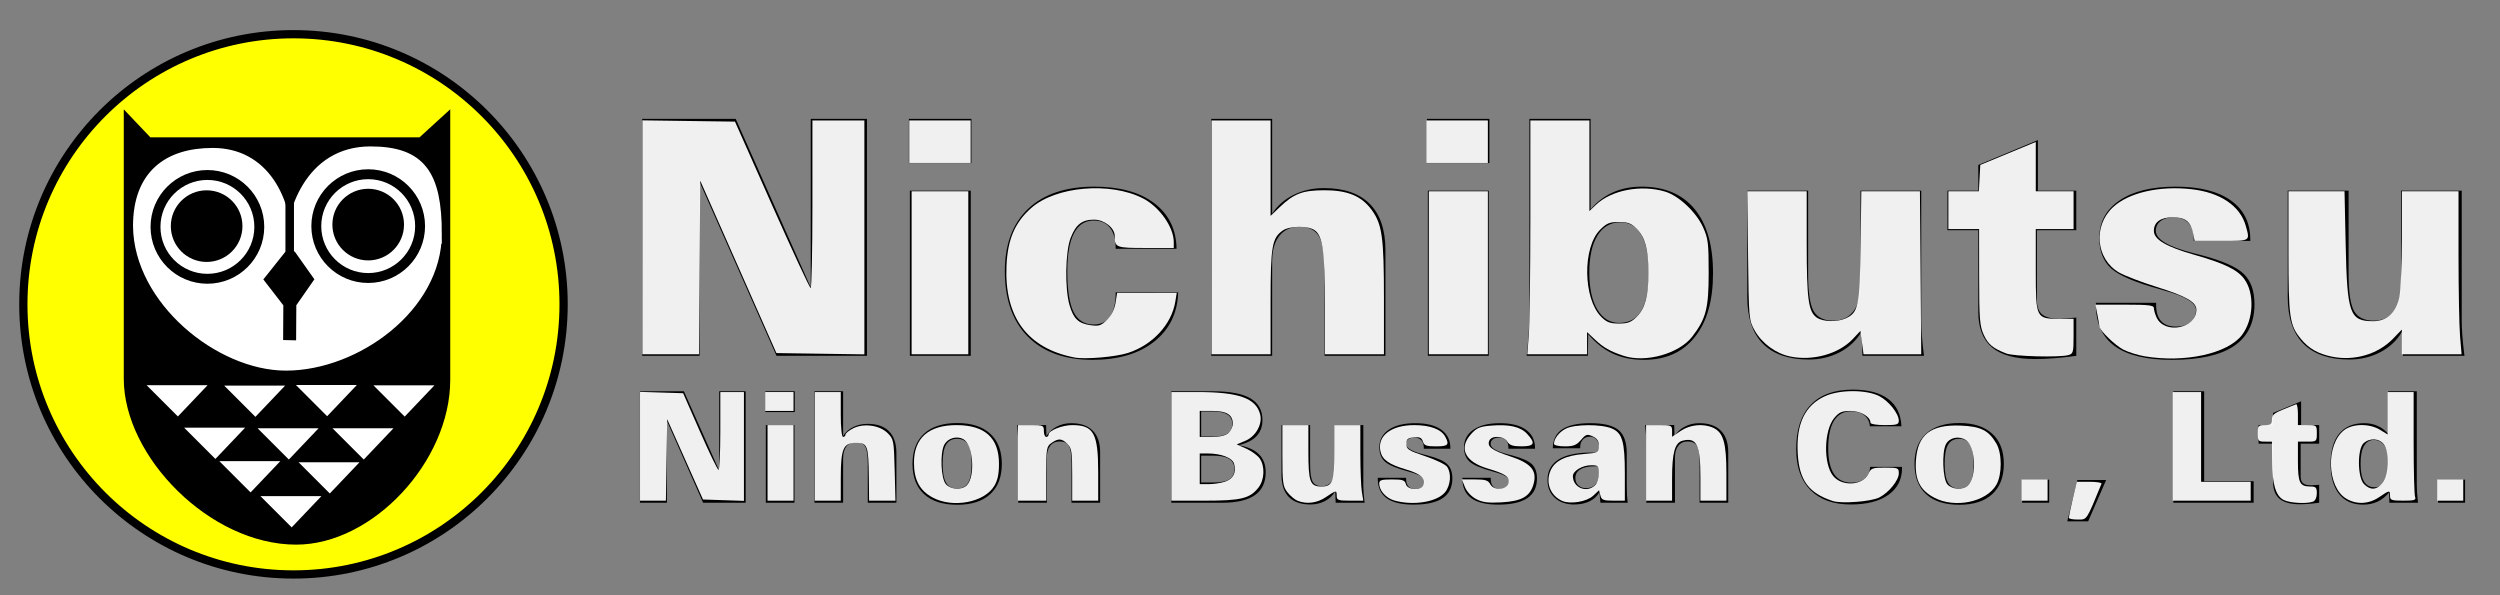 <?xml version="1.0" encoding="UTF-8" standalone="no"?>
<svg
   height="50mm"
   viewBox="0 0 744.094 177.165"
   width="210mm"
   version="1.1"
   id="svg36"
   sodipodi:docname="nichibutsu-w.svg"
   inkscape:version="1.1 (c68e22c387, 2021-05-23)"
   xmlns:inkscape="http://www.inkscape.org/namespaces/inkscape"
   xmlns:sodipodi="http://sodipodi.sourceforge.net/DTD/sodipodi-0.dtd"
   xmlns="http://www.w3.org/2000/svg"
   xmlns:svg="http://www.w3.org/2000/svg">
  <rect x="0" y="0" width="744.094" height="177.165" fill="#808080" stroke="none"/>
  <defs
     id="defs40" />
  <sodipodi:namedview
     id="namedview38"
     pagecolor="#ffffff"
     bordercolor="#666666"
     borderopacity="1.0"
     inkscape:pageshadow="2"
     inkscape:pageopacity="0.0"
     inkscape:pagecheckerboard="0"
     inkscape:document-units="mm"
     showgrid="false"
     inkscape:zoom="1.332996"
     inkscape:cx="396.4753"
     inkscape:cy="94.148817"
     inkscape:window-width="1920"
     inkscape:window-height="1017"
     inkscape:window-x="-8"
     inkscape:window-y="712"
     inkscape:window-maximized="1"
     inkscape:current-layer="svg36" />
  <g
     transform="translate(0 -875.197)"
     id="g34">
    <path
       d="M191.142 981.105v-70.534h27.831l22.332 50.163v-50.163h16.737v70.534H231.12l-22.906-51.788v51.788zM270.523 923.722v-13.15h18.602v13.15zm.287 57.383v-49.158h18.124v49.158zM350.67 962.217q-.288 9.229-7.174 14.68-6.838 5.404-18.363 5.404-12.337 0-19.223-6.934-6.838-6.934-6.838-19.415 0-12.003 6.933-18.602 6.982-6.599 19.702-6.599 11.381 0 17.837 4.926 6.503 4.925 6.647 13.58h-18.124q0-4.112-1.674-6.264-1.673-2.152-4.877-2.152-3.921 0-5.882 3.826-1.96 3.778-1.96 11.285 0 8.369 1.864 12.099 1.865 3.73 5.978 3.73 3.252 0 4.877-2.391 1.674-2.391 1.674-7.173zM360.52 981.105v-70.534h18.124v28.214q2.343-3.587 6.407-5.595 4.065-2.008 8.99-2.008 8.99 0 13.63 4.686 4.686 4.686 4.686 13.82v31.417h-18.124V956.43q0-8.177-1.674-10.95-1.674-2.774-5.786-2.774-3.873 0-6.025 2.726-2.104 2.678-2.104 7.651v28.022zM424.694 923.722v-13.15h18.602v13.15zm.287 57.383v-49.158h18.124v49.158zM490.733 956.335q0-7.364-2.152-11.142-2.104-3.826-6.264-3.826-4.4 0-6.838 3.921-2.44 3.922-2.44 11.047 0 6.981 2.392 10.998 2.39 3.97 6.503 3.97 4.448 0 6.6-3.683 2.2-3.682 2.2-11.285zm-36.343 24.77q.383-3.395.574-6.312.239-2.965.239-5.164V910.57h18.22v26.97q2.773-3.347 6.598-5.068 3.826-1.722 8.56-1.722 10.281 0 15.78 6.647 5.5 6.647 5.5 19.128 0 12.242-5.451 19.032-5.404 6.743-15.111 6.743-5.26 0-9.278-1.865-4.016-1.865-7.316-5.786l-.096 6.455H454.39zM571.835 931.947v38.686q0 1.913.192 4.495.191 2.534.621 5.977h-18.315l-.287-7.173q-2.2 3.826-6.407 6.074-4.209 2.2-9.277 2.2-8.99 0-13.677-4.735-4.638-4.734-4.638-13.915v-31.61h18.123v24.867q0 8.225 1.674 11.046 1.674 2.774 5.786 2.774 3.826 0 5.978-2.726 2.152-2.773 2.152-7.747v-28.213zM617.981 981.105q-3.443.479-6.55.718-3.061.239-5.691.239-8.656 0-12.816-3.443-4.113-3.443-4.113-10.616V943.71h-9.181v-11.763h9.181v-7.651l17.742-7.413v15.064h11.428v11.763h-11.715v20.754q0 3.013 1.53 4.304 1.53 1.291 5.117 1.291.765 0 2.534-.143 1.817-.144 2.534-.192zM641.748 965.325v.622q0 3.203 1.482 4.83 1.483 1.625 4.4 1.625 2.725 0 4.351-1.339t1.626-3.586q0-3.252-9.516-5.834-.717-.24-1.1-.335-11.094-3.013-14.633-6.217-3.538-3.251-3.538-9.037 0-7.126 6.025-11.19 6.025-4.113 16.689-4.113 10.712 0 16.45 4.113 5.786 4.112 5.786 11.668v.382h-16.832v-.574q0-3.156-1.578-4.782-1.53-1.673-4.4-1.673-2.439 0-3.873 1.1-1.435 1.1-1.435 2.917 0 3.777 11.047 6.599 1.625.43 2.438.621 9.612 2.535 12.72 5.643 3.157 3.108 3.157 8.942 0 8.369-6.121 12.481-6.073 4.113-18.459 4.113-11.333 0-16.976-4.065-5.643-4.112-5.643-12.29v-.621zM732.701 931.947v38.686q0 1.913.191 4.495.192 2.534.622 5.977h-18.315l-.287-7.173q-2.2 3.826-6.408 6.074-4.208 2.2-9.277 2.2-8.99 0-13.676-4.735-4.639-4.734-4.639-13.915v-31.61h18.124v24.867q0 8.225 1.674 11.046 1.673 2.774 5.786 2.774 3.825 0 5.977-2.726 2.152-2.773 2.152-7.747v-28.213z"
       id="path2" />
    <circle
       cx="87.349"
       cy="965.779"
       fill="#ff0"
       r="80.4"
       stroke="#000"
       stroke-width="2.454"
       id="circle4" />
    <path
       d="M38.108 910.925v76.989c0 22.499 25.1 48.117 50.043 48.117 22.055 0 44.589-24.158 44.589-47.796v-77.63l-7.378 6.736H44.203z"
       fill-rule="evenodd"
       stroke="#000"
       stroke-width="2.54"
       id="path6" />
    <path
       d="M130.232 944.768c0 21.91-24.14 39.468-45.14 39.468-19.81 0-44.013-19.596-44.231-41.736 0-15.295 8.96-22.003 22.456-22.003 15.156 0 22.683 13.425 22.683 30.169 0-12.206 5.943-30.622 24.27-30.622 15.289 0 19.962 7.167 19.962 24.724z"
       fill="#fff"
       fill-rule="evenodd"
       stroke="#fff"
       stroke-width="2.54"
       id="path8" />
    <circle
       cx="61.729"
       cy="942.726"
       r="15.651"
       stroke="#000"
       stroke-width="2.54"
       id="circle10" />
    <circle
       cx="61.729"
       cy="942.726"
       fill="#fff"
       r="12.924"
       stroke="#fff"
       stroke-width="2.098"
       id="circle12" />
    <circle
       cx="61.956"
       cy="942.953"
       r="8.166"
       id="circle14" />
    <path
       d="m85.546 951.403-5.557 6.975 5.614 7.258-.057 9.527 1.327.03.057-9.557 5.092-7.304-4.945-6.986z"
       fill-rule="evenodd"
       stroke="#000"
       stroke-width="2.54"
       id="path16" />
    <circle
       cx="109.59"
       cy="942.5"
       r="15.651"
       stroke="#000"
       stroke-width="2.54"
       id="circle18" />
    <circle
       cx="109.59"
       cy="942.5"
       fill="#fff"
       r="12.924"
       stroke="#fff"
       stroke-width="2.098"
       id="circle20" />
    <circle
       cx="109.59"
       cy="942.046"
       r="10.661"
       id="circle22" />
    <circle
       cx="61.502"
       cy="942.5"
       r="10.661"
       id="circle24" />
    <g
       fill="#fff"
       fill-rule="evenodd"
       id="g28">
      <path
         d="m43.64 989.85 9.3 9.3 8.846-9.3zM66.72 989.964l9.3 9.3 8.846-9.3zM54.81 1002.496l9.3 9.3 8.847-9.3zM77.512 1022.867l9.3 9.3 8.846-9.3zM65.284 1012.455l9.3 9.3 8.846-9.3zM88.862 1012.776l9.3 9.3 8.846-9.3zM88.068 989.783l9.3 9.3 8.846-9.3zM111.148 989.896l9.3 9.3 8.846-9.3zM76.672 1002.671l9.3 9.3 8.846-9.3zM98.966 1002.671l9.3 9.3 8.847-9.3z"
         id="path26" />
    </g>
    <path
       d="M86.227 951.346v-23.363"
       fill="none"
       stroke="#000"
       stroke-width="2.54"
       id="path30" />
    <path
       d="M190.469 1024.831v-33.174h13.09l10.503 23.593v-23.593h7.872v33.174h-12.662l-10.774-24.358v24.358zM227.804 997.842v-6.185h8.75v6.185zm.135 26.99v-23.122h8.525v23.121zM242.424 1024.831v-33.174h8.524v13.27q1.102-1.687 3.014-2.632 1.912-.945 4.228-.945 4.229 0 6.41 2.205 2.204 2.204 2.204 6.5v14.776h-8.524v-11.605q0-3.846-.787-5.15-.787-1.305-2.722-1.305-1.821 0-2.833 1.282-.99 1.26-.99 3.598v13.18zM280.569 1013.226q0 3.913 1.012 5.645 1.012 1.732 3.284 1.732t3.284-1.71q1.034-1.731 1.034-5.667t-1.034-5.668q-1.012-1.754-3.284-1.754-2.25 0-3.284 1.754-1.012 1.732-1.012 5.668zm-8.974.045q0-5.825 3.441-8.997 3.464-3.171 9.874-3.171 6.365 0 9.806 3.171 3.464 3.149 3.464 8.997t-3.464 9.019q-3.441 3.149-9.806 3.149-6.41 0-9.874-3.172-3.441-3.171-3.441-8.996zM303.06 1024.831v-18.105q0-.81-.09-2.002-.09-1.192-.27-3.014h8.66l.09 3.306q1.034-1.776 3.013-2.811 1.98-1.057 4.364-1.057 4.228 0 6.41 2.227 2.204 2.204 2.204 6.477v14.98h-8.524v-11.786q0-3.846-.787-5.15-.788-1.305-2.722-1.305-1.822 0-2.834 1.282-.99 1.26-.99 3.599v13.36zM357.512 1018.804h3.553q3.352 0 4.836-.945 1.485-.967 1.485-3.126 0-2.002-1.53-2.947-1.53-.967-4.79-.967h-3.554zm0-13.698h3.553q2.97 0 4.341-.9 1.372-.921 1.372-2.856 0-1.844-1.44-2.766-1.439-.922-4.273-.922h-3.553zm-8.884 19.725v-33.174h12.437q7.513 0 11.089 2.091 3.598 2.092 3.598 6.478 0 2.924-1.777 4.79-1.754 1.845-5.307 2.677 4.093.742 6.072 2.744 1.98 1.98 1.98 5.33 0 4.544-3.24 6.815-3.216 2.25-9.738 2.25zM405.778 1001.71v18.196q0 .9.09 2.114.09 1.192.293 2.811h-8.615l-.135-3.373q-1.034 1.799-3.013 2.856-1.98 1.035-4.364 1.035-4.228 0-6.432-2.227-2.182-2.227-2.182-6.545v-14.867h8.524v11.696q0 3.868.788 5.195.787 1.305 2.721 1.305 1.8 0 2.811-1.282 1.013-1.305 1.013-3.644v-13.27h8.501zM418.508 1017.41v.292q0 1.507.698 2.271.697.765 2.069.765 1.282 0 2.046-.63.765-.63.765-1.687 0-1.53-4.476-2.744-.337-.112-.517-.157-5.218-1.417-6.882-2.924-1.665-1.53-1.665-4.25 0-3.352 2.834-5.264 2.834-1.934 7.85-1.934 5.038 0 7.737 1.934 2.721 1.934 2.721 5.488v.18h-7.917v-.27q0-1.484-.742-2.249-.72-.787-2.07-.787-1.146 0-1.82.517-.676.517-.676 1.372 0 1.777 5.196 3.104.765.202 1.147.292 4.52 1.192 5.983 2.654 1.484 1.462 1.484 4.206 0 3.936-2.879 5.87-2.856 1.935-8.682 1.935-5.33 0-7.984-1.912-2.654-1.934-2.654-5.78v-.293zM443.699 1017.41v.292q0 1.507.697 2.271.697.765 2.069.765 1.282 0 2.047-.63.764-.63.764-1.687 0-1.53-4.475-2.744-.338-.112-.518-.157-5.218-1.417-6.882-2.924-1.664-1.53-1.664-4.25 0-3.352 2.834-5.264 2.833-1.934 7.85-1.934 5.037 0 7.736 1.934 2.722 1.934 2.722 5.488v.18h-7.917v-.27q0-1.484-.743-2.249-.72-.787-2.069-.787-1.147 0-1.822.517-.674.517-.674 1.372 0 1.777 5.195 3.104.765.202 1.147.292 4.52 1.192 5.983 2.654 1.484 1.462 1.484 4.206 0 3.936-2.879 5.87-2.856 1.935-8.681 1.935-5.33 0-7.985-1.912-2.654-1.934-2.654-5.78v-.293zM475.974 1014.013q-.18 0-.54-.023-.36-.023-.562-.023-2.97 0-4.476.9-1.507.877-1.507 2.631 0 1.327.877 2.16.9.831 2.294.831 1.98 0 2.969-1.349 1.012-1.372 1.012-4.07 0-.428-.022-.63 0-.226-.045-.428zm.382 10.818q-.068-.517-.135-1.304l-.157-1.867q-.99 1.777-2.947 2.744-1.957.945-4.588.945-3.599 0-5.78-2.002-2.16-2.002-2.16-5.286 0-4.025 3.284-6.095 3.307-2.069 9.717-2.069.967 0 1.461.022.495 0 .923.022v-1.327q0-1.642-.743-2.541-.72-.9-2.046-.9-1.26 0-2.07.855-.787.832-.787 2.181v.405h-8.164q.045-3.778 2.789-5.623 2.766-1.844 8.367-1.844 5.915 0 8.389 2.024 2.474 2.025 2.474 6.928v9.49q0 1.755.067 2.992.068 1.215.203 2.25h-8.097zM490.008 1024.831v-18.105q0-.81-.09-2.002-.09-1.192-.27-3.014h8.66l.09 3.306q1.034-1.776 3.013-2.811 1.98-1.057 4.364-1.057 4.228 0 6.41 2.227 2.204 2.204 2.204 6.477v14.98h-8.524v-11.786q0-3.846-.788-5.15-.787-1.305-2.721-1.305-1.822 0-2.834 1.282-.99 1.26-.99 3.599v13.36zM566.119 1014.148v.315q0 5.105-4.049 8.007-4.026 2.879-11.2 2.879-7.76 0-12.01-4.296-4.252-4.319-4.252-12.168 0-8.66 4.319-13.18 4.318-4.543 12.55-4.543 6.837 0 10.526 2.789 3.711 2.789 3.936 8.12h-9.401q-.135-2.07-1.642-3.262-1.485-1.192-3.936-1.192-3.352 0-5.083 2.789-1.732 2.789-1.732 8.254 0 5.06 1.732 7.625 1.754 2.564 5.173 2.564 2.474 0 3.958-1.237 1.485-1.26 1.62-3.464zM578.804 1013.226q0 3.913 1.012 5.645 1.012 1.732 3.284 1.732 2.271 0 3.284-1.71 1.034-1.731 1.034-5.667t-1.034-5.668q-1.013-1.754-3.284-1.754-2.25 0-3.284 1.754-1.012 1.732-1.012 5.668zm-8.974.045q0-5.825 3.441-8.997 3.464-3.171 9.874-3.171 6.365 0 9.806 3.171 3.464 3.149 3.464 8.997t-3.464 9.019q-3.441 3.149-9.806 3.149-6.41 0-9.874-3.172-3.441-3.171-3.441-8.996zM601.858 1024.831v-6.86h8.051v6.86zM615.307 1030.364l2.992-12.303h8.569l-5.353 12.303zM646.863 1024.831v-33.174h9.176v26.764h14.732v6.41zM690.27 1024.831q-1.618.225-3.08.338-1.44.112-2.677.112-4.07 0-6.028-1.62-1.934-1.619-1.934-4.992v-11.426h-4.318v-5.533h4.318v-3.598l8.345-3.487v7.085h5.375v5.533h-5.51v9.761q0 1.417.72 2.024.719.608 2.406.608.36 0 1.192-.067.855-.067 1.192-.09v5.353zM702.596 1013.18q0 3.577 1.012 5.309 1.035 1.732 3.15 1.732 1.933 0 3.08-1.867 1.147-1.89 1.147-5.173 0-3.351-1.17-5.196-1.169-1.844-3.26-1.844-1.935 0-2.947 1.8-1.012 1.776-1.012 5.24zm8.57 11.651-.09-3.036q-1.553 1.844-3.442 2.721-1.867.878-4.34.878-4.589 0-7.108-3.172-2.519-3.194-2.519-8.951 0-5.87 2.564-8.997 2.587-3.126 7.422-3.126 2.227 0 4.071.832 1.844.832 3.081 2.362v-12.685h8.525v27.776q0 1.035.09 2.43.09 1.371.27 2.968h-8.525zM725.65 1024.831v-6.86h8.052v6.86z"
       id="path32" />
  </g>
  <path
     style="fill:#ffffff;fill-opacity:0.941;stroke-width:0.75"
     d="M 204.052,75.378 V 38.228 l 14.705,0.203 14.705,0.203 11.739,26.429 c 6.456,14.536 11.992,26.436 12.301,26.444 0.309,0.008 0.563,-11.97 0.563,-26.617 V 38.26 h 8.252 8.252 v 37.151 37.151 l -13.969,-0.204 -13.969,-0.204 -12.1,-27.381 -12.1,-27.381 -0.197,27.568 -0.197,27.568 h -8.993 -8.993 z"
     id="path894"
     transform="matrix(0.937,0,0,0.937,0,-1.1768523e-4)" />
  <path
     style="fill:#ffffff;fill-opacity:0.941;stroke-width:0.75"
     d="M 289.573,86.647 V 60.765 h 9.002 9.002 v 25.882 25.882 h -9.002 -9.002 z"
     id="path933"
     transform="matrix(0.937,0,0,0.937,0,-1.1768523e-4)" />
  <path
     style="fill:#ffffff;fill-opacity:0.941;stroke-width:0.75"
     d="m 288.823,45.011 v -6.752 h 9.752 9.752 v 6.752 6.752 h -9.752 -9.752 z"
     id="path972"
     transform="matrix(0.937,0,0,0.937,0,-1.1768523e-4)" />
  <path
     style="fill:#ffffff;fill-opacity:0.941;stroke-width:0.75"
     d="m 341.336,113.559 c -14.942,-2.886 -22.336,-12.845 -21.624,-29.125 0.369,-8.427 2.674,-13.795 7.898,-18.394 7.827,-6.889 25.113,-8.357 35.478,-3.011 5.222,2.693 9.757,9.127 9.757,13.842 v 1.9 h -8.922 c -9.464,0 -9.833,-0.144 -9.833,-3.846 0,-2.535 -3.33,-5.156 -6.551,-5.156 -3.836,0 -5.802,1.533 -7.453,5.813 -1.686,4.371 -1.879,16.086 -0.351,21.344 1.265,4.354 2.861,5.861 6.758,6.384 2.614,0.351 3.315,0.113 5.184,-1.756 1.383,-1.383 2.345,-3.308 2.671,-5.345 l 0.509,-3.184 h 9.467 9.467 l -0.451,2.779 c -1.172,7.222 -7.208,13.77 -15.023,16.3 -3.942,1.276 -13.618,2.106 -16.98,1.456 z"
     id="path1011"
     transform="matrix(0.937,0,0,0.937,0,-1.1768523e-4)" />
  <path
     style="fill:#ffffff;fill-opacity:0.941;stroke-width:0.75"
     d="M 384.847,75.394 V 38.26 h 9.377 9.377 v 15.156 15.156 l 2.813,-2.695 c 4.539,-4.349 7.278,-5.409 14.066,-5.443 7.547,-0.038 12.013,1.806 15.273,6.306 3.292,4.545 3.857,8.672 3.857,28.196 v 17.593 h -9.377 -9.377 V 96.732 c 0,-16.877 -0.681,-21.804 -3.263,-23.612 -2.11,-1.478 -7.969,-1.408 -10.153,0.122 -3.395,2.378 -3.839,5.008 -3.839,22.759 v 16.528 h -9.377 -9.377 z"
     id="path1050"
     transform="matrix(0.937,0,0,0.937,0,-1.1768523e-4)" />
  <path
     style="fill:#ffffff;fill-opacity:0.941;stroke-width:0.75"
     d="M 453.865,86.647 V 60.765 h 9.377 9.377 v 25.882 25.882 h -9.377 -9.377 z"
     id="path1089"
     transform="matrix(0.937,0,0,0.937,0,-1.1768523e-4)" />
  <path
     style="fill:#ffffff;fill-opacity:0.941;stroke-width:0.75"
     d="m 453.115,45.011 v -6.752 h 9.752 9.752 v 6.752 6.752 h -9.752 -9.752 z"
     id="path1128"
     transform="matrix(0.937,0,0,0.937,0,-1.1768523e-4)" />
  <path
     style="fill:#ffffff;fill-opacity:0.941;stroke-width:0.75"
     d="m 515.755,113.031 c -4.324,-1.428 -6.431,-2.63 -9.19,-5.241 l -2.438,-2.308 v 3.523 3.523 h -9.489 -9.489 l 0.482,-6.189 c 0.265,-3.404 0.484,-20.114 0.486,-37.134 l 0.005,-30.945 h 9.377 9.377 v 14.394 14.394 l 2.063,-1.976 c 4.899,-4.691 14.328,-6.5 21.963,-4.212 4.339,1.3 9.895,6.514 12.067,11.324 1.611,3.567 1.789,5.006 1.79,14.463 0.001,11.284 -0.829,14.525 -5.182,20.233 -4.157,5.45 -14.834,8.46 -21.823,6.151 z m 4.113,-12.377 c 2.733,-2.733 3.756,-6.547 3.756,-14.007 0,-7.46 -1.023,-11.274 -3.756,-14.007 -1.724,-1.724 -2.78,-2.122 -5.631,-2.122 -2.962,0 -3.89,0.382 -5.96,2.451 -5.635,5.635 -5.424,21.897 0.359,27.68 1.727,1.727 2.784,2.127 5.618,2.127 2.832,0 3.892,-0.401 5.613,-2.122 z"
     id="path1167"
     transform="matrix(0.937,0,0,0.937,0,-1.1768523e-4)" />
  <path
     style="fill:#ffffff;fill-opacity:0.941;stroke-width:0.75"
     d="m 568.644,113.24 c -4.538,-0.934 -8.974,-4.185 -11.253,-8.247 -1.853,-3.303 -1.878,-3.584 -2.117,-23.785 l -0.241,-20.443 h 9.431 9.431 l 0.004,16.692 c 0.004,17.634 0.54,21.563 3.193,23.421 1.958,1.371 6.473,1.495 9.202,0.251 4.039,-1.84 4.458,-3.879 4.718,-22.922 l 0.237,-17.442 h 9.308 9.308 l 0.207,25.882 0.207,25.882 -9.164,-3.4e-4 -9.164,-3.3e-4 -0.492,-3.708 -0.492,-3.708 -2.433,2.58 c -4.474,4.744 -12.679,7.032 -19.891,5.548 z"
     id="path1206"
     transform="matrix(0.937,0,0,0.937,0,-1.1768523e-4)" />
  <path
     style="fill:#ffffff;fill-opacity:0.941;stroke-width:0.75"
     d="m 637.286,112.284 c -4.32,-1.69 -5.764,-2.899 -7.174,-6.005 -1.242,-2.734 -1.422,-5.038 -1.437,-18.319 l -0.017,-15.191 h -4.876 -4.876 V 66.767 60.765 h 4.839 4.839 l 0.225,-4.187 0.225,-4.187 8.815,-3.648 8.815,-3.648 v 7.835 7.835 h 6.002 6.002 v 6.002 6.002 h -6.002 -6.002 v 13.086 c 0,15.33 0.046,15.421 7.669,15.421 h 4.334 v 5.539 c 0,5.11 -0.131,5.574 -1.688,5.991 -2.917,0.782 -17.338,0.399 -19.692,-0.522 z"
     id="path1245"
     transform="matrix(0.937,0,0,0.937,0,-1.1768523e-4)" />
  <path
     style="fill:#ffffff;fill-opacity:0.941;stroke-width:0.75"
     d="m 681.335,113.194 c -2.18,-0.363 -5.25,-1.316 -6.823,-2.119 -2.62,-1.336 -7.549,-6.111 -7.626,-7.387 -0.018,-0.295 -0.31,-1.971 -0.649,-3.725 l -0.617,-3.188 h 9.277 c 7.612,0 9.277,0.196 9.277,1.09 0,0.599 0.381,1.927 0.848,2.95 2.51,5.51 12.656,3.557 12.656,-2.436 0,-2.437 -3.27,-4.315 -12.587,-7.23 -4.836,-1.513 -10.229,-3.581 -11.983,-4.596 -7.34,-4.248 -8.334,-14.707 -1.967,-20.683 4.959,-4.654 14.712,-6.913 24.931,-5.774 9.217,1.027 15.534,5.301 17.315,11.715 1.349,4.856 1.59,4.709 -7.738,4.709 h -8.533 l -0.478,-2.389 c -0.755,-3.778 -2.443,-5.113 -6.461,-5.113 -3.85,0 -6.002,1.543 -6.002,4.306 0,2.765 3.877,5.057 12.924,7.639 9.533,2.721 13.575,4.684 15.786,7.667 3.333,4.496 2.989,12.913 -0.727,17.785 -4.508,5.91 -18.095,8.899 -30.821,6.78 z"
     id="path1284"
     transform="matrix(0.937,0,0,0.937,0,-1.1768523e-4)" />
  <path
     style="fill:#ffffff;fill-opacity:0.941;stroke-width:0.75"
     d="m 740.682,113.281 c -4.434,-0.927 -7.274,-2.561 -9.824,-5.655 -3.584,-4.348 -3.925,-6.748 -3.925,-27.63 v -19.23 h 8.9 8.9 l 0.369,17.067 c 0.474,21.929 1.291,24.194 8.731,24.194 4.296,0 7.258,-2.697 8.301,-7.556 0.445,-2.074 0.809,-10.505 0.809,-18.737 V 60.765 h 9.002 9.002 v 20.142 c 0,11.078 0.218,22.725 0.485,25.882 l 0.485,5.74 h -9.487 -9.487 v -3.917 -3.917 l -2.813,2.909 c -4.787,4.95 -12.355,7.159 -19.448,5.676 z"
     id="path1323"
     transform="matrix(0.937,0,0,0.937,0,-1.1768523e-4)" />
  <path
     style="fill:#ffffff;fill-opacity:0.941;stroke-width:0.75"
     d="M 203.301,141.758 V 124.475 l 6.849,0.216 6.849,0.216 5.342,12.175 c 2.938,6.696 5.595,12.182 5.905,12.191 0.309,0.009 0.563,-5.555 0.563,-12.363 V 124.531 h 3.751 3.751 v 17.284 17.284 l -6.501,-0.217 -6.501,-0.217 -5.69,-12.753 -5.69,-12.753 -0.205,12.941 -0.205,12.941 h -4.108 -4.108 z"
     id="path1479"
     transform="matrix(0.937,0,0,0.937,0,-1.1768523e-4)" />
  <path
     style="fill:#ffffff;fill-opacity:0.941;stroke-width:0.75"
     d="m 243.812,147.037 v -12.003 h 4.126 4.126 v 12.003 12.003 h -4.126 -4.126 z"
     id="path1518"
     transform="matrix(0.937,0,0,0.937,0,-1.1768523e-4)" />
  <path
     style="fill:#ffffff;fill-opacity:0.941;stroke-width:0.75"
     d="m 243.061,127.532 v -3.001 h 4.501 4.501 v 3.001 3.001 h -4.501 -4.501 z"
     id="path1557"
     transform="matrix(0.937,0,0,0.937,0,-1.1768523e-4)" />
  <path
     style="fill:#ffffff;fill-opacity:0.941;stroke-width:0.75"
     d="M 258.815,141.786 V 124.531 h 4.126 4.126 v 7.127 c 0,4.251 0.303,7.127 0.75,7.127 0.413,0 0.75,-0.329 0.75,-0.731 0,-0.402 1.069,-1.284 2.375,-1.959 3.378,-1.747 8.474,-1.055 11.029,1.497 1.899,1.897 1.984,2.347 2.222,11.71 l 0.247,9.738 h -4.186 -4.186 l -0.075,-7.314 c -0.105,-10.224 -0.414,-11.065 -4.063,-11.065 -4.047,0 -4.84,1.806 -4.854,11.065 l -0.011,7.314 h -4.126 -4.126 z"
     id="path1596"
     transform="matrix(0.937,0,0,0.937,0,-1.1768523e-4)" />
  <path
     style="fill:#ffffff;fill-opacity:0.941;stroke-width:0.75"
     d="m 296.334,158.084 c -4.175,-2.208 -6.011,-5.602 -6.011,-11.112 0,-7.836 4.638,-11.936 13.503,-11.936 9.033,0 13.506,4.074 13.501,12.299 -0.002,3.266 -0.436,5.289 -1.516,7.059 -3.175,5.207 -13.064,7.08 -19.477,3.689 z m 10.77,-3.929 c 2.799,-2.799 2.019,-12.989 -1.122,-14.671 -2.09,-1.118 -4.915,-0.298 -6.018,1.748 -1.422,2.639 -1.091,10.813 0.509,12.582 1.587,1.754 5.041,1.931 6.631,0.341 z"
     id="path1635"
     transform="matrix(0.937,0,0,0.937,0,-1.1768523e-4)" />
  <path
     style="fill:#ffffff;fill-opacity:0.941;stroke-width:0.75"
     d="m 323.332,147.037 v -12.003 h 4.126 c 3.901,0 4.126,0.102 4.126,1.875 0,1.032 0.338,1.875 0.75,1.875 0.413,0 0.75,-0.329 0.75,-0.731 0,-1.283 4.322,-3.02 7.514,-3.02 6.808,0 8.24,2.602 8.24,14.967 v 9.04 h -4.126 -4.126 v -8.252 c 0,-7.252 -0.182,-8.434 -1.5,-9.752 -1.806,-1.806 -2.881,-1.876 -5.084,-0.333 -1.558,1.091 -1.667,1.732 -1.667,9.752 v 8.585 h -4.501 -4.501 z"
     id="path1674"
     transform="matrix(0.937,0,0,0.937,0,-1.1768523e-4)" />
  <path
     style="fill:#ffffff;fill-opacity:0.941;stroke-width:0.75"
     d="M 372.094,141.786 V 124.531 h 8.215 c 13.226,0 18.685,1.951 19.988,7.142 0.773,3.08 -1.421,6.969 -4.707,8.342 l -2.745,1.147 3.029,1.356 c 1.666,0.746 3.58,2.143 4.253,3.104 1.741,2.485 1.554,6.795 -0.402,9.281 -2.723,3.461 -5.514,4.136 -17.104,4.136 h -10.527 z m 17.112,11.19 c 2.551,-0.889 3.526,-2.813 2.83,-5.584 -0.488,-1.943 -4.041,-3.344 -8.502,-3.351 l -2.438,-0.004 v 4.876 4.876 h 2.889 c 1.589,0 3.938,-0.366 5.221,-0.813 z m 1.021,-15.432 c 0.755,-0.683 1.372,-2.009 1.372,-2.947 0,-2.841 -1.934,-4.063 -6.43,-4.063 h -4.072 v 4.126 4.126 h 3.879 c 2.557,0 4.347,-0.423 5.251,-1.242 z"
     id="path1713"
     transform="matrix(0.937,0,0,0.937,0,-1.1768523e-4)" />
  <path
     style="fill:#ffffff;fill-opacity:0.941;stroke-width:0.75"
     d="m 412.145,159.055 c -0.871,-0.352 -2.306,-1.558 -3.188,-2.679 -1.45,-1.843 -1.604,-2.967 -1.604,-11.69 v -9.651 h 4.126 4.126 v 8.301 c 0,9.748 0.536,11.204 4.126,11.204 3.59,0 4.126,-1.455 4.126,-11.204 v -8.301 h 4.126 4.126 l 0.008,9.19 c 0.005,5.054 0.218,10.456 0.473,12.003 l 0.465,2.813 h -4.224 c -3.724,0 -4.224,-0.178 -4.224,-1.5 0,-1.899 -0.114,-1.887 -3.447,0.375 -2.806,1.904 -6.095,2.32 -9.015,1.14 z"
     id="path1752"
     transform="matrix(0.937,0,0,0.937,0,-1.1768523e-4)" />
  <path
     style="fill:#ffffff;fill-opacity:0.941;stroke-width:0.75"
     d="m 442.833,158.96 c -2.577,-0.745 -4.722,-3.17 -4.722,-5.338 0,-1.113 0.669,-1.333 4.039,-1.333 3.408,0 4.1,0.234 4.431,1.5 0.502,1.92 4.838,2.134 5.552,0.273 0.79,-2.058 -0.821,-3.538 -5.299,-4.867 -5.655,-1.679 -7.74,-3.14 -8.332,-5.839 -1.071,-4.877 3.355,-8.314 10.712,-8.319 5.075,-0.003 8.604,1.321 9.881,3.707 1.363,2.547 0.886,3.042 -2.928,3.042 -3.076,0 -3.783,-0.261 -4.19,-1.543 -0.382,-1.204 -1.012,-1.492 -2.864,-1.313 -1.971,0.191 -2.374,0.549 -2.374,2.106 0,1.676 0.635,2.088 5.962,3.871 3.279,1.097 6.402,2.597 6.939,3.332 1.451,1.984 1.184,5.835 -0.557,8.049 -2.494,3.171 -10.163,4.432 -16.249,2.672 z"
     id="path1791"
     transform="matrix(0.937,0,0,0.937,0,-1.1768523e-4)" />
  <path
     style="fill:#ffffff;fill-opacity:0.941;stroke-width:0.75"
     d="m 468.906,158.524 c -1.537,-0.807 -2.985,-2.35 -3.566,-3.798 l -0.978,-2.438 h 4.102 c 3.373,0 4.249,0.274 4.928,1.544 1.174,2.194 5.503,1.782 5.836,-0.556 0.268,-1.883 -1.122,-2.804 -6.758,-4.478 -7.132,-2.118 -9.202,-6.42 -5.229,-10.868 1.795,-2.009 2.779,-2.432 6.342,-2.728 5.808,-0.482 9.378,0.331 11.495,2.615 2.779,2.998 2.345,3.967 -1.777,3.967 -2.758,0 -3.784,-0.341 -4.507,-1.5 -1.177,-1.885 -5.055,-2.048 -5.748,-0.242 -0.711,1.853 0.876,3.026 6.659,4.922 6.52,2.138 8.533,4.435 7.49,8.55 -1.044,4.119 -3.685,5.685 -10.214,6.056 -4.29,0.244 -6.054,0.015 -8.076,-1.047 z"
     id="path1830"
     transform="matrix(0.937,0,0,0.937,0,-1.1768523e-4)" />
  <path
     style="fill:#ffffff;fill-opacity:0.941;stroke-width:0.75"
     d="m 496.251,159.121 c -3.729,-1.626 -5.355,-5.735 -3.771,-9.527 1.331,-3.185 4.748,-4.909 10.676,-5.384 4.618,-0.371 4.723,-0.427 4.723,-2.543 0,-1.606 -0.506,-2.395 -1.964,-3.059 -1.761,-0.802 -2.144,-0.685 -3.715,1.141 -1.427,1.659 -2.382,2.036 -5.163,2.036 -1.915,0 -3.412,-0.351 -3.412,-0.8 0,-1.641 1.613,-3.721 3.736,-4.819 2.778,-1.437 11.217,-1.488 14.566,-0.088 3.412,1.426 4.203,4.146 4.203,14.446 v 8.515 h -3.663 c -3.149,0 -3.724,-0.233 -4.097,-1.658 l -0.434,-1.658 -1.858,1.745 c -2.022,1.9 -7.247,2.778 -9.828,1.653 z m 10.449,-5.011 c 0.648,-0.648 1.179,-2.336 1.179,-3.751 0,-2.406 -0.159,-2.572 -2.459,-2.572 -2.802,0 -5.793,1.79 -5.793,3.468 0,3.683 4.449,5.479 7.073,2.855 z"
     id="path1869"
     transform="matrix(0.937,0,0,0.937,0,-1.1768523e-4)" />
  <path
     style="fill:#ffffff;fill-opacity:0.941;stroke-width:0.75"
     d="m 522.882,147.037 v -12.003 h 4.126 c 3.888,0 4.126,0.107 4.126,1.853 v 1.853 l 2.73,-1.853 c 2.983,-2.024 7.184,-2.431 10.327,-0.999 3.23,1.472 4.197,4.801 4.197,14.451 v 8.701 h -4.126 -4.126 v -7.453 c 0,-10.308 -1.175,-12.727 -5.637,-11.607 -2.481,0.623 -3.366,3.788 -3.366,12.045 v 7.015 h -4.126 -4.126 z"
     id="path1908"
     transform="matrix(0.937,0,0,0.937,0,-1.1768523e-4)" />
  <path
     style="fill:#ffffff;fill-opacity:0.941;stroke-width:0.75"
     d=""
     id="path1947"
     transform="matrix(0.937,0,0,0.937,0,-1.1768523e-4)" />
  <path
     style="fill:#ffffff;fill-opacity:0.941;stroke-width:0.75"
     d="m 582.142,159.138 c -7.612,-2.511 -10.599,-6.563 -11.09,-15.043 -0.548,-9.461 2.289,-15.384 8.763,-18.295 4.617,-2.076 13.081,-2.062 17.132,0.028 3.039,1.568 6.205,5.556 6.205,7.817 0,1.198 -0.62,1.389 -4.501,1.389 -2.501,0 -4.501,-0.333 -4.501,-0.75 0,-1.914 -3.09,-3.751 -6.31,-3.751 -2.738,0 -3.628,0.379 -5.158,2.197 -3.301,3.923 -3.549,14.431 -0.434,18.391 2.801,3.56 9.532,3.147 11.282,-0.693 0.777,-1.706 1.288,-1.891 5.242,-1.891 4.136,0 4.381,0.102 4.381,1.818 0,2.209 -3.116,6.067 -6.178,7.651 -2.577,1.332 -12.036,2.054 -14.832,1.131 z"
     id="path1986"
     transform="matrix(0.937,0,0,0.937,0,-1.1768523e-4)" />
  <path
     style="fill:#ffffff;fill-opacity:0.941;stroke-width:0.75"
     d="m 614.415,158.084 c -4.533,-2.397 -6.173,-5.66 -5.834,-11.601 0.479,-8.38 4.628,-11.676 14.213,-11.296 6.394,0.254 8.898,1.513 11.357,5.713 1.839,3.14 1.83,9.883 -0.017,13.103 -3.144,5.479 -13.156,7.552 -19.719,4.081 z m 10.746,-3.905 c 2.816,-2.816 2.354,-12.383 -0.694,-14.38 -2.207,-1.446 -5.2,-0.84 -6.336,1.284 -1.35,2.523 -1.034,11.121 0.47,12.783 1.537,1.698 5.01,1.864 6.56,0.313 z"
     id="path2025"
     transform="matrix(0.937,0,0,0.937,0,-1.1768523e-4)" />
  <path
     style="fill:#ffffff;fill-opacity:0.941;stroke-width:0.75"
     d="m 642.162,155.664 v -3.376 h 4.126 4.126 v 3.376 3.376 h -4.126 -4.126 z"
     id="path2064"
     transform="matrix(0.937,0,0,0.937,0,-1.1768523e-4)" />
  <path
     style="fill:#ffffff;fill-opacity:0.941;stroke-width:0.75"
     d="m 657.157,164.479 c -0.005,-0.309 0.563,-3.01 1.262,-6.002 l 1.272,-5.439 h 4.051 c 2.228,0 3.939,0.274 3.801,0.609 -4.871,11.871 -4.551,11.389 -7.564,11.391 -1.547,0.001 -2.818,-0.251 -2.823,-0.56 z"
     id="path2103"
     transform="matrix(0.937,0,0,0.937,0,-1.1768523e-4)" />
  <path
     style="fill:#ffffff;fill-opacity:0.941;stroke-width:0.75"
     d="M 690.175,141.786 V 124.531 h 4.501 4.501 v 14.254 14.254 h 7.877 7.877 v 3.001 3.001 H 702.553 690.175 Z"
     id="path2142"
     transform="matrix(0.937,0,0,0.937,0,-1.1768523e-4)" />
  <path
     style="fill:#ffffff;fill-opacity:0.941;stroke-width:0.75"
     d="m 725.434,158.822 c -2.549,-1.286 -3.658,-4.978 -3.709,-12.348 l -0.042,-6.189 H 719.432 c -2.072,0 -2.251,-0.208 -2.251,-2.626 0,-2.417 0.179,-2.626 2.251,-2.626 1.866,0 2.251,-0.303 2.251,-1.774 0,-1.417 0.716,-2.058 3.56,-3.188 1.958,-0.778 3.815,-1.527 4.126,-1.665 0.311,-0.138 0.566,1.297 0.566,3.188 v 3.438 h 3.001 c 2.929,0 3.001,0.062 3.001,2.626 0,2.563 -0.071,2.626 -3.001,2.626 h -3.001 v 6.227 c 0,6.827 0.583,8.027 3.901,8.027 1.817,0 2.101,0.293 2.101,2.17 0,1.287 -0.483,2.356 -1.187,2.626 -2.019,0.775 -7.345,0.481 -9.316,-0.513 z"
     id="path2181"
     transform="matrix(0.937,0,0,0.937,0,-1.1768523e-4)" />
  <path
     style="fill:#ffffff;fill-opacity:0.941;stroke-width:0.75"
     d="m 745.239,158.367 c -6.087,-3.712 -6.498,-17.119 -0.666,-21.707 2.704,-2.127 8.058,-2.19 11.43,-0.134 l 2.438,1.487 v -6.741 -6.741 h 4.126 4.126 v 16.068 c 0,8.837 0.205,16.602 0.455,17.254 0.382,0.995 -0.224,1.187 -3.751,1.187 -3.706,0 -4.206,-0.178 -4.206,-1.5 0,-1.899 -0.114,-1.887 -3.447,0.375 -3.336,2.264 -7.258,2.433 -10.505,0.452 z m 11.648,-5.055 c 1.945,-2.473 2.172,-9.562 0.387,-12.11 -1.396,-1.993 -4.504,-2.198 -6.463,-0.426 -2.057,1.862 -1.968,10.916 0.128,13.012 2.047,2.047 4.091,1.883 5.947,-0.476 z"
     id="path2220"
     transform="matrix(0.937,0,0,0.937,0,-1.1768523e-4)" />
  <path
     style="fill:#ffffff;fill-opacity:0.941;stroke-width:0.75"
     d="m 774.196,155.664 v -3.376 h 4.126 4.126 v 3.376 3.376 h -4.126 -4.126 z"
     id="path2259"
     transform="matrix(0.937,0,0,0.937,0,-1.1768523e-4)" />
</svg>
